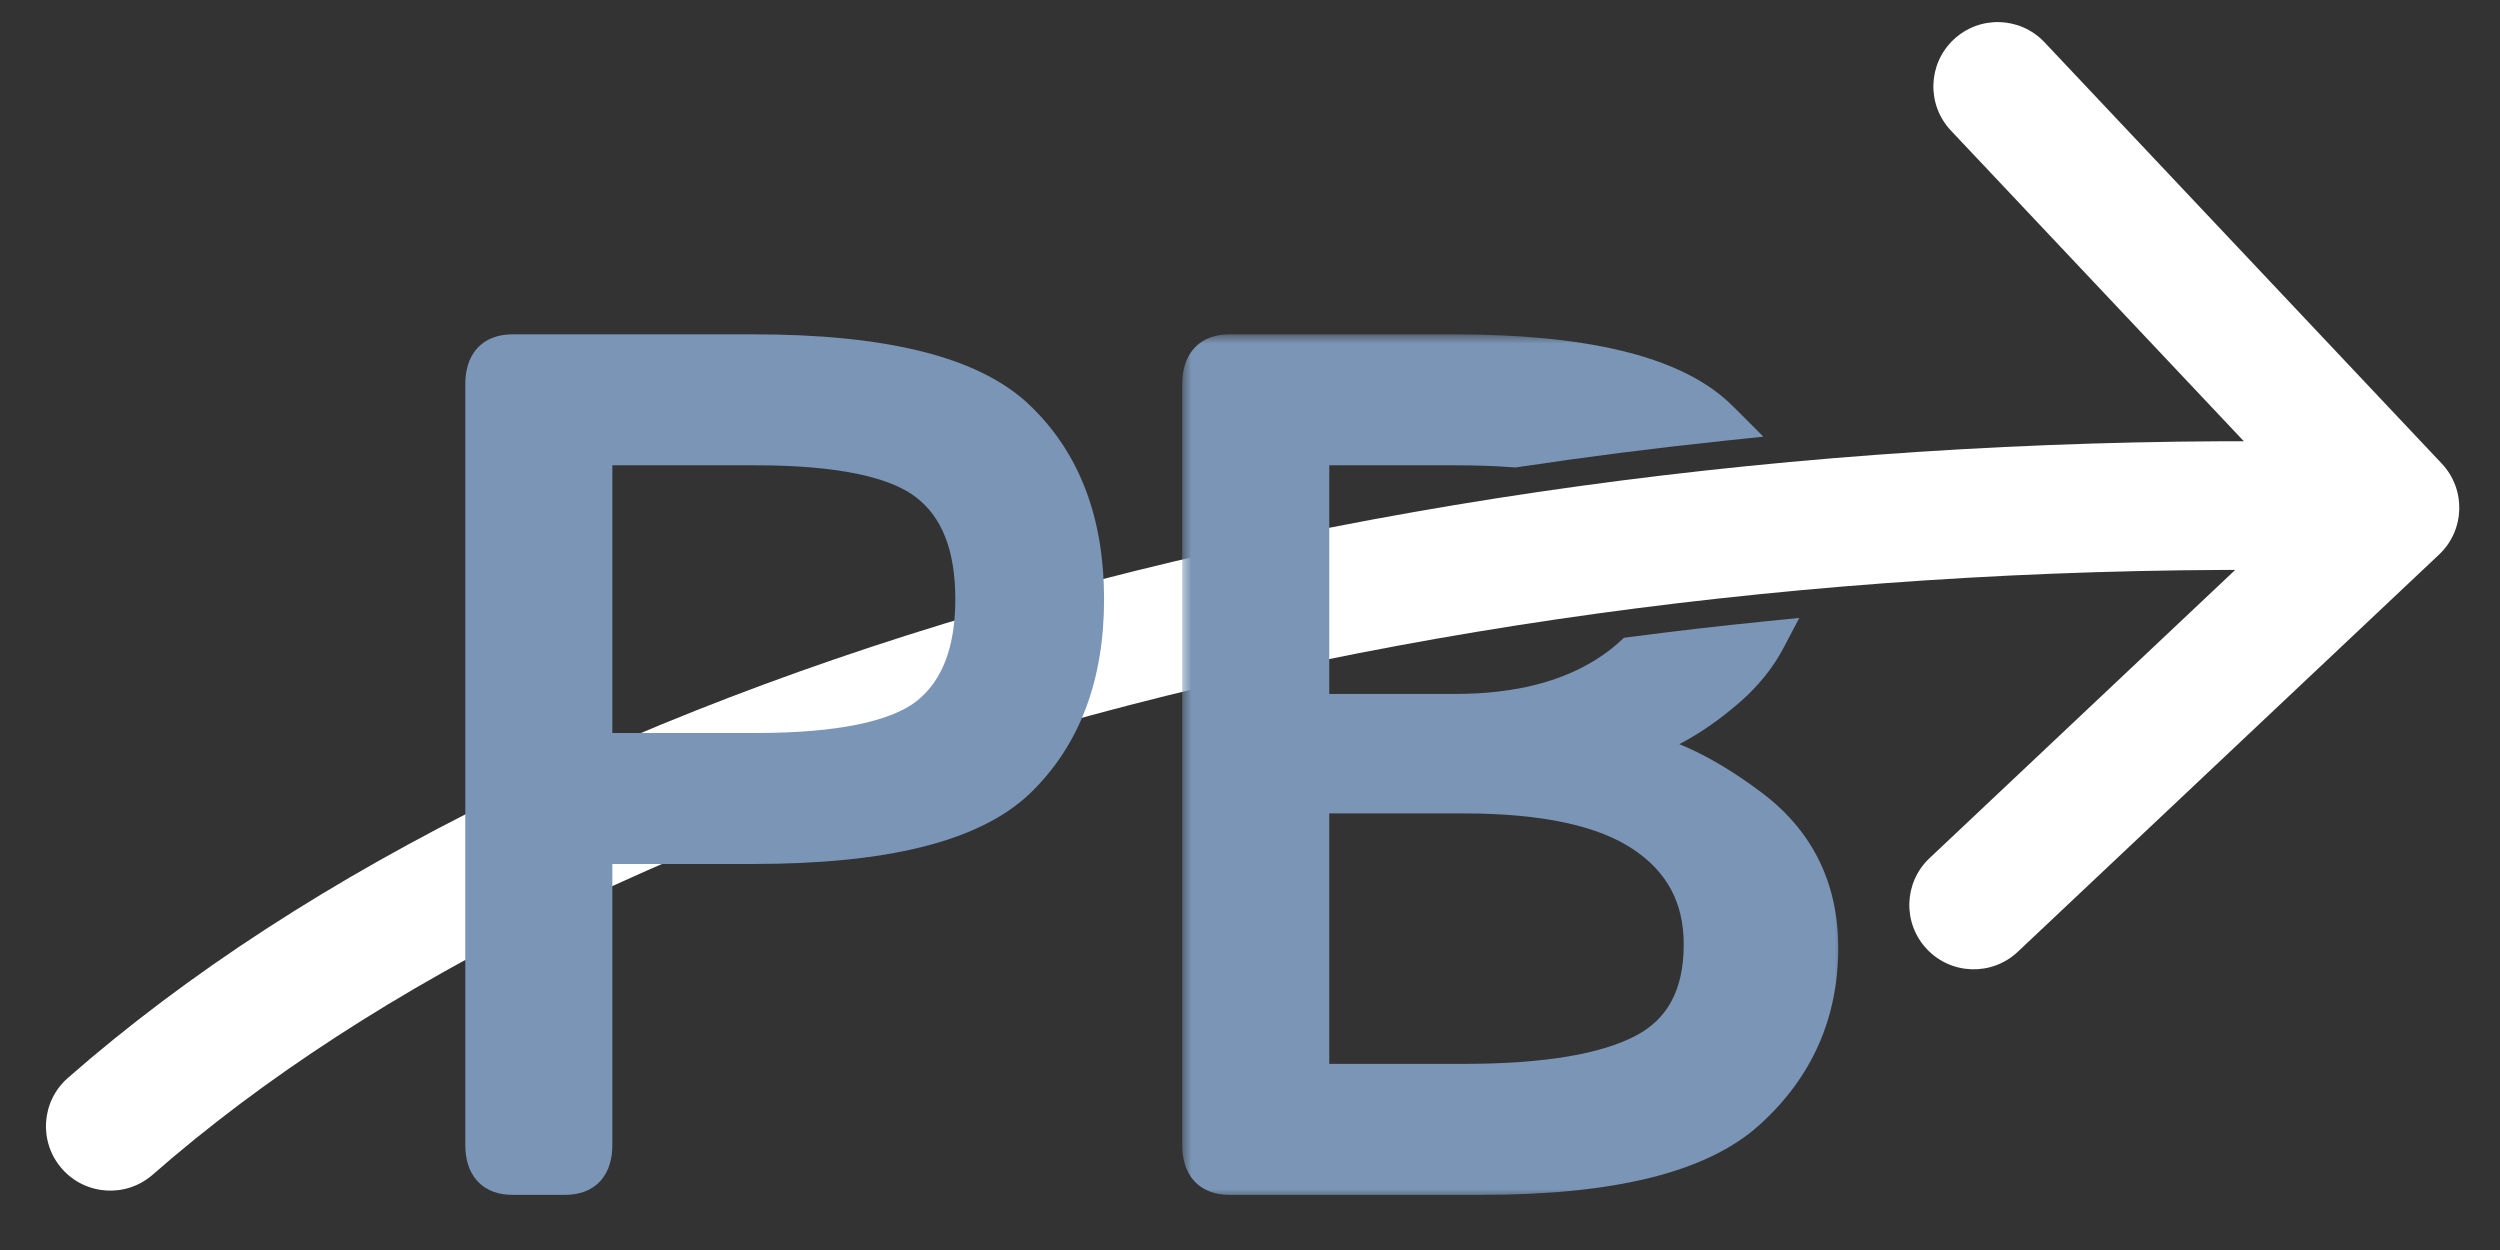<svg width="136" height="68" viewBox="0 0 136 68" fill="none" xmlns="http://www.w3.org/2000/svg">
<rect x="0" y="0" width="136" height="68" fill="#333333" stroke="none"/>
<g clip-path="url(#clip0_792_38)">
<path d="M132.687 30.167C134.093 28.841 134.158 26.626 132.832 25.219L111.222 2.301C109.896 0.894 107.681 0.829 106.275 2.155C104.868 3.481 104.803 5.697 106.129 7.103L125.338 27.475L104.966 46.684C103.56 48.01 103.494 50.225 104.821 51.631C106.147 53.038 108.362 53.103 109.768 51.777L132.687 30.167ZM58.445 35.532L59.359 38.91L59.359 38.91L58.445 35.532ZM3.693 58.638C2.239 59.912 2.094 62.123 3.368 63.577C4.642 65.031 6.853 65.176 8.307 63.902L3.693 58.638ZM130.388 24.122C104.914 23.373 79.758 26.135 57.53 32.153L59.359 38.91C80.855 33.09 105.319 30.388 130.183 31.119L130.388 24.122ZM57.53 32.153C35.332 38.163 16.685 47.251 3.693 58.638L8.307 63.902C20.259 53.427 37.835 44.738 59.359 38.91L57.53 32.153Z" fill="white"/>
<path d="M27.875 64C26.833 64 26.312 63.427 26.312 62.281V20.906C26.312 19.76 26.833 19.188 27.875 19.188H41C48.083 19.188 52.865 20.385 55.344 22.781C57.823 25.156 59.062 28.427 59.062 32.594C59.062 36.76 57.823 40.042 55.344 42.438C52.865 44.812 48.083 46 41 46H32.312V62.281C32.312 63.427 31.792 64 30.75 64H27.875ZM32.312 40.875H41.094C45.677 40.875 48.802 40.229 50.469 38.938C52.135 37.625 52.969 35.51 52.969 32.594C52.969 29.677 52.135 27.573 50.469 26.281C48.802 24.969 45.677 24.312 41.094 24.312H32.312V40.875Z" fill="#7A95B5"/>
<path d="M55.344 22.781L54.649 23.5L54.652 23.503L55.344 22.781ZM55.344 42.438L56.035 43.16L56.039 43.157L55.344 42.438ZM32.312 46V45H31.312V46H32.312ZM32.312 40.875H31.312V41.875H32.312V40.875ZM50.469 38.938L51.081 39.728L51.087 39.723L50.469 38.938ZM50.469 26.281L49.85 27.067L49.856 27.072L50.469 26.281ZM32.312 24.312V23.312H31.312V24.312H32.312ZM27.875 63C27.534 63 27.455 62.911 27.443 62.898C27.415 62.867 27.312 62.722 27.312 62.281H25.312C25.312 62.986 25.471 63.701 25.963 64.243C26.472 64.803 27.174 65 27.875 65V63ZM27.312 62.281V20.906H25.312V62.281H27.312ZM27.312 20.906C27.312 20.465 27.415 20.321 27.443 20.29C27.455 20.277 27.534 20.188 27.875 20.188V18.188C27.174 18.188 26.472 18.385 25.963 18.945C25.471 19.486 25.312 20.201 25.312 20.906H27.312ZM27.875 20.188H41V18.188H27.875V20.188ZM41 20.188C48.057 20.188 52.474 21.399 54.649 23.5L56.039 22.062C53.255 19.372 48.11 18.188 41 18.188V20.188ZM54.652 23.503C56.893 25.651 58.062 28.637 58.062 32.594H60.062C60.062 28.217 58.753 24.662 56.035 22.059L54.652 23.503ZM58.062 32.594C58.062 36.55 56.893 39.549 54.649 41.718L56.039 43.157C58.752 40.534 60.062 36.971 60.062 32.594H58.062ZM54.652 41.715C53.581 42.741 51.948 43.57 49.657 44.139C47.372 44.707 44.493 45 41 45V47C44.591 47 47.644 46.7 50.139 46.08C52.63 45.461 54.627 44.509 56.035 43.16L54.652 41.715ZM41 45H32.312V47H41V45ZM31.312 46V62.281H33.312V46H31.312ZM31.312 62.281C31.312 62.722 31.21 62.867 31.182 62.898C31.17 62.911 31.091 63 30.75 63V65C31.451 65 32.153 64.803 32.662 64.243C33.154 63.701 33.312 62.986 33.312 62.281H31.312ZM30.75 63H27.875V65H30.75V63ZM32.312 41.875H41.094V39.875H32.312V41.875ZM41.094 41.875C43.427 41.875 45.426 41.711 47.077 41.37C48.719 41.031 50.081 40.503 51.081 39.728L49.856 38.147C49.189 38.664 48.156 39.105 46.673 39.411C45.199 39.716 43.344 39.875 41.094 39.875V41.875ZM51.087 39.723C53.077 38.157 53.969 35.695 53.969 32.594H51.969C51.969 35.326 51.194 37.093 49.85 38.152L51.087 39.723ZM53.969 32.594C53.969 29.494 53.077 27.038 51.081 25.491L49.856 27.072C51.194 28.108 51.969 29.86 51.969 32.594H53.969ZM51.087 25.496C50.087 24.708 48.724 24.171 47.081 23.826C45.428 23.479 43.427 23.312 41.094 23.312V25.312C43.343 25.312 45.197 25.474 46.669 25.783C48.151 26.094 49.183 26.542 49.85 27.067L51.087 25.496ZM41.094 23.312H32.312V25.312H41.094V23.312ZM31.312 24.312V40.875H33.312V24.312H31.312Z" fill="#7A95B5"/>
<mask id="path-4-outside-1_792_38" maskUnits="userSpaceOnUse" x="64.312" y="18.188" width="36" height="47" fill="black">
<rect fill="white" x="64.312" y="18.188" width="36" height="47"/>
<path fill-rule="evenodd" clip-rule="evenodd" d="M65.312 62.281C65.312 63.427 65.833 64 66.875 64H80.625C87.646 64 92.458 62.812 95.062 60.438C97.688 58.062 99 55.104 99 51.562C99 48.292 97.698 45.708 95.094 43.812C92.51 41.896 90.167 40.844 88.062 40.656V40.562C89.979 40.25 91.958 39.208 94 37.438C94.915 36.634 95.625 35.754 96.13 34.796C93.663 35.044 91.214 35.327 88.785 35.645C88.448 35.954 88.072 36.249 87.656 36.531C85.469 38.01 82.635 38.75 79.156 38.75H71.312V24.312H79.156C80.339 24.312 81.423 24.35 82.41 24.425C86.144 23.862 89.924 23.38 93.74 22.978C93.622 22.859 93.5 22.741 93.375 22.625C90.917 20.333 86.146 19.188 79.062 19.188H66.875C65.833 19.188 65.312 19.76 65.312 20.906V62.281ZM79.625 58.875H71.312V43.25H79.625C84.042 43.25 87.302 43.958 89.406 45.375C91.531 46.792 92.594 48.792 92.594 51.375C92.594 54.167 91.552 56.115 89.469 57.219C87.385 58.323 84.104 58.875 79.625 58.875Z"/>
</mask>
<path fill-rule="evenodd" clip-rule="evenodd" d="M65.312 62.281C65.312 63.427 65.833 64 66.875 64H80.625C87.646 64 92.458 62.812 95.062 60.438C97.688 58.062 99 55.104 99 51.562C99 48.292 97.698 45.708 95.094 43.812C92.51 41.896 90.167 40.844 88.062 40.656V40.562C89.979 40.25 91.958 39.208 94 37.438C94.915 36.634 95.625 35.754 96.13 34.796C93.663 35.044 91.214 35.327 88.785 35.645C88.448 35.954 88.072 36.249 87.656 36.531C85.469 38.01 82.635 38.75 79.156 38.75H71.312V24.312H79.156C80.339 24.312 81.423 24.35 82.41 24.425C86.144 23.862 89.924 23.38 93.74 22.978C93.622 22.859 93.5 22.741 93.375 22.625C90.917 20.333 86.146 19.188 79.062 19.188H66.875C65.833 19.188 65.312 19.76 65.312 20.906V62.281ZM79.625 58.875H71.312V43.25H79.625C84.042 43.25 87.302 43.958 89.406 45.375C91.531 46.792 92.594 48.792 92.594 51.375C92.594 54.167 91.552 56.115 89.469 57.219C87.385 58.323 84.104 58.875 79.625 58.875Z" fill="#7A95B5"/>
<path d="M95.062 60.438L94.392 59.696L94.389 59.699L95.062 60.438ZM95.094 43.812L94.498 44.616L94.505 44.621L95.094 43.812ZM88.062 40.656H87.062V41.571L87.974 41.652L88.062 40.656ZM88.062 40.562L87.902 39.575L87.062 39.712V40.562H88.062ZM94 37.438L94.655 38.193L94.66 38.189L94 37.438ZM96.13 34.796L97.015 35.262L97.883 33.614L96.03 33.801L96.13 34.796ZM88.785 35.645L88.655 34.654L88.343 34.694L88.11 34.907L88.785 35.645ZM87.656 36.531L88.216 37.36L88.218 37.358L87.656 36.531ZM71.312 38.75H70.312V39.75H71.312V38.75ZM71.312 24.312V23.312H70.312V24.312H71.312ZM82.41 24.425L82.334 25.422L82.447 25.43L82.559 25.414L82.41 24.425ZM93.74 22.978L93.845 23.973L95.927 23.754L94.448 22.272L93.74 22.978ZM93.375 22.625L94.057 21.893L94.057 21.893L93.375 22.625ZM71.312 58.875H70.312V59.875H71.312V58.875ZM71.312 43.25V42.25H70.312V43.25H71.312ZM89.406 45.375L88.848 46.205L88.852 46.207L89.406 45.375ZM66.875 63C66.534 63 66.455 62.911 66.443 62.898C66.415 62.867 66.312 62.722 66.312 62.281H64.312C64.312 62.986 64.471 63.701 64.963 64.243C65.472 64.803 66.174 65 66.875 65V63ZM80.625 63H66.875V65H80.625V63ZM94.389 59.699C92.081 61.803 87.609 63 80.625 63V65C87.683 65 92.836 63.822 95.736 61.176L94.389 59.699ZM98 51.562C98 54.822 96.807 57.511 94.392 59.696L95.733 61.179C98.568 58.614 100 55.387 100 51.562H98ZM94.505 44.621C96.846 46.325 98 48.606 98 51.562H100C100 47.978 98.55 45.092 95.682 43.004L94.505 44.621ZM87.974 41.652C89.822 41.817 91.991 42.756 94.498 44.616L95.69 43.009C93.03 41.036 90.511 39.87 88.151 39.66L87.974 41.652ZM87.062 40.562V40.656H89.062V40.562H87.062ZM93.345 36.682C91.391 38.377 89.577 39.302 87.902 39.575L88.223 41.55C90.381 41.198 92.526 40.04 94.655 38.193L93.345 36.682ZM95.246 34.329C94.804 35.167 94.175 35.953 93.34 36.686L94.66 38.189C95.655 37.315 96.446 36.341 97.015 35.262L95.246 34.329ZM88.915 36.636C91.334 36.32 93.773 36.038 96.23 35.791L96.03 33.801C93.553 34.05 91.094 34.334 88.655 34.654L88.915 36.636ZM88.218 37.358C88.67 37.052 89.084 36.727 89.46 36.383L88.11 34.907C87.812 35.181 87.474 35.446 87.094 35.704L88.218 37.358ZM79.156 39.75C82.773 39.75 85.818 38.981 88.216 37.36L87.096 35.703C85.119 37.04 82.498 37.75 79.156 37.75V39.75ZM71.312 39.75H79.156V37.75H71.312V39.75ZM70.312 24.312V38.75H72.312V24.312H70.312ZM79.156 23.312H71.312V25.312H79.156V23.312ZM82.486 23.428C81.469 23.351 80.359 23.312 79.156 23.312V25.312C80.318 25.312 81.377 25.349 82.334 25.422L82.486 23.428ZM93.636 21.984C89.804 22.387 86.01 22.871 82.261 23.436L82.559 25.414C86.278 24.853 90.043 24.372 93.845 23.973L93.636 21.984ZM92.693 23.357C92.809 23.465 92.922 23.574 93.032 23.684L94.448 22.272C94.321 22.144 94.191 22.018 94.057 21.893L92.693 23.357ZM79.062 20.188C82.557 20.188 85.436 20.471 87.72 21.019C90.009 21.569 91.635 22.37 92.693 23.357L94.057 21.893C92.657 20.588 90.668 19.67 88.187 19.075C85.699 18.477 82.651 18.188 79.062 18.188V20.188ZM66.875 20.188H79.062V18.188H66.875V20.188ZM66.312 20.906C66.312 20.465 66.415 20.321 66.443 20.29C66.455 20.277 66.534 20.188 66.875 20.188V18.188C66.174 18.188 65.472 18.385 64.963 18.945C64.471 19.486 64.312 20.201 64.312 20.906H66.312ZM66.312 62.281V20.906H64.312V62.281H66.312ZM71.312 59.875H79.625V57.875H71.312V59.875ZM70.312 43.25V58.875H72.312V43.25H70.312ZM79.625 42.25H71.312V44.25H79.625V42.25ZM89.965 44.545C87.613 42.962 84.111 42.25 79.625 42.25V44.25C83.973 44.25 86.991 44.954 88.848 46.205L89.965 44.545ZM93.594 51.375C93.594 48.462 92.368 46.148 89.961 44.543L88.852 46.207C90.695 47.436 91.594 49.121 91.594 51.375H93.594ZM89.937 58.102C92.414 56.789 93.594 54.455 93.594 51.375H91.594C91.594 53.879 90.69 55.44 89.001 56.335L89.937 58.102ZM79.625 59.875C84.145 59.875 87.631 59.325 89.937 58.102L89.001 56.335C87.14 57.321 84.063 57.875 79.625 57.875V59.875Z" fill="#7A95B5" mask="url(#path-4-outside-1_792_38)"/>
</g>
<defs>
<clipPath id="clip0_792_38">
<rect width="136" height="68" fill="white"/>
</clipPath>
</defs>
</svg>
